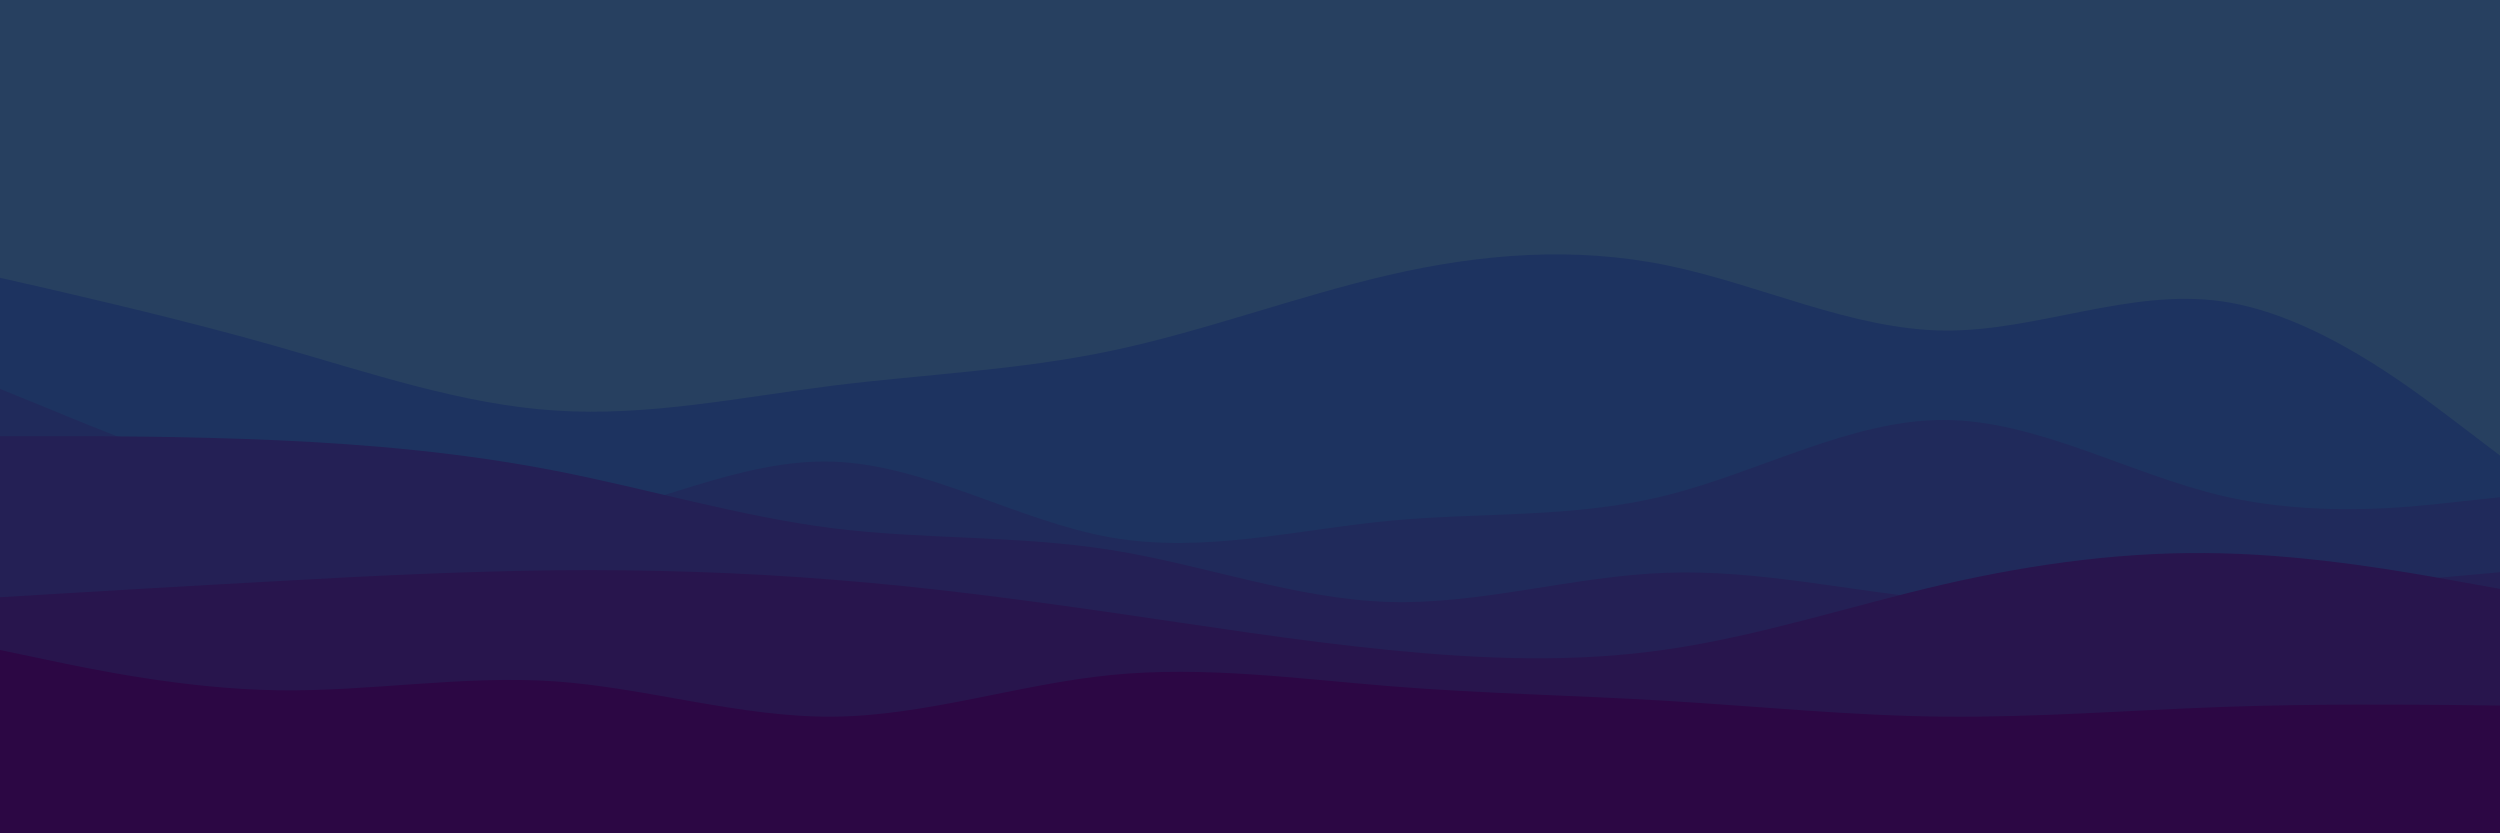 <svg id="visual" viewBox="0 0 900 300" width="900" height="300" xmlns="http://www.w3.org/2000/svg" xmlns:xlink="http://www.w3.org/1999/xlink" version="1.1"><rect x="0" y="0" width="900" height="300" fill="#274060"></rect><path d="M0 100L16.7 103.8C33.3 107.7 66.7 115.3 100 124.8C133.3 134.3 166.7 145.7 200 147.8C233.3 150 266.7 143 300 138.8C333.3 134.7 366.7 133.3 400 126.3C433.3 119.3 466.7 106.7 500 99C533.3 91.3 566.7 88.7 600 95.5C633.3 102.3 666.7 118.7 700 119C733.3 119.3 766.7 103.7 800 108.5C833.3 113.3 866.7 138.7 883.3 151.3L900 164L900 301L883.3 301C866.7 301 833.3 301 800 301C766.7 301 733.3 301 700 301C666.7 301 633.3 301 600 301C566.7 301 533.3 301 500 301C466.7 301 433.3 301 400 301C366.7 301 333.3 301 300 301C266.7 301 233.3 301 200 301C166.7 301 133.3 301 100 301C66.7 301 33.3 301 16.7 301L0 301Z" fill="#1d3360"></path><path d="M0 140L16.7 146.8C33.3 153.7 66.7 167.3 100 177.5C133.3 187.7 166.7 194.3 200 188.7C233.3 183 266.7 165 300 166.2C333.3 167.3 366.7 187.7 400 193.5C433.3 199.3 466.7 190.7 500 187.5C533.3 184.3 566.7 186.7 600 178.3C633.3 170 666.7 151 700 151.2C733.3 151.3 766.7 170.7 800 178.5C833.3 186.3 866.7 182.7 883.3 180.8L900 179L900 301L883.3 301C866.7 301 833.3 301 800 301C766.7 301 733.3 301 700 301C666.7 301 633.3 301 600 301C566.7 301 533.3 301 500 301C466.7 301 433.3 301 400 301C366.7 301 333.3 301 300 301C266.7 301 233.3 301 200 301C166.7 301 133.3 301 100 301C66.7 301 33.3 301 16.7 301L0 301Z" fill="#202a5b"></path><path d="M0 157L16.7 157C33.3 157 66.7 157 100 158.5C133.3 160 166.7 163 200 169.5C233.3 176 266.7 186 300 190.2C333.3 194.3 366.7 192.7 400 198C433.3 203.3 466.7 215.7 500 216.7C533.3 217.7 566.7 207.3 600 206.2C633.3 205 666.7 213 700 216C733.3 219 766.7 217 800 214.5C833.3 212 866.7 209 883.3 207.5L900 206L900 301L883.3 301C866.7 301 833.3 301 800 301C766.7 301 733.3 301 700 301C666.7 301 633.3 301 600 301C566.7 301 533.3 301 500 301C466.7 301 433.3 301 400 301C366.7 301 333.3 301 300 301C266.7 301 233.3 301 200 301C166.7 301 133.3 301 100 301C66.7 301 33.3 301 16.7 301L0 301Z" fill="#242055"></path><path d="M0 215L16.7 214C33.3 213 66.7 211 100 209.2C133.3 207.3 166.7 205.7 200 205.3C233.3 205 266.7 206 300 208.7C333.3 211.3 366.7 215.7 400 220.5C433.3 225.3 466.7 230.7 500 234C533.3 237.3 566.7 238.7 600 233.8C633.3 229 666.7 218 700 210.3C733.3 202.7 766.7 198.3 800 199.2C833.3 200 866.7 206 883.3 209L900 212L900 301L883.3 301C866.7 301 833.3 301 800 301C766.7 301 733.3 301 700 301C666.7 301 633.3 301 600 301C566.7 301 533.3 301 500 301C466.7 301 433.3 301 400 301C366.7 301 333.3 301 300 301C266.7 301 233.3 301 200 301C166.7 301 133.3 301 100 301C66.7 301 33.3 301 16.7 301L0 301Z" fill="#28154d"></path><path d="M0 234L16.7 237.5C33.3 241 66.7 248 100 248.5C133.3 249 166.7 243 200 245.3C233.3 247.7 266.7 258.3 300 258C333.3 257.7 366.7 246.3 400 243C433.3 239.7 466.7 244.3 500 247C533.3 249.7 566.7 250.3 600 252.3C633.3 254.3 666.7 257.7 700 258C733.3 258.3 766.7 255.7 800 254.5C833.3 253.3 866.7 253.7 883.3 253.8L900 254L900 301L883.3 301C866.7 301 833.3 301 800 301C766.7 301 733.3 301 700 301C666.7 301 633.3 301 600 301C566.7 301 533.3 301 500 301C466.7 301 433.3 301 400 301C366.7 301 333.3 301 300 301C266.7 301 233.3 301 200 301C166.7 301 133.3 301 100 301C66.7 301 33.3 301 16.7 301L0 301Z" fill="#2c0744"></path></svg>